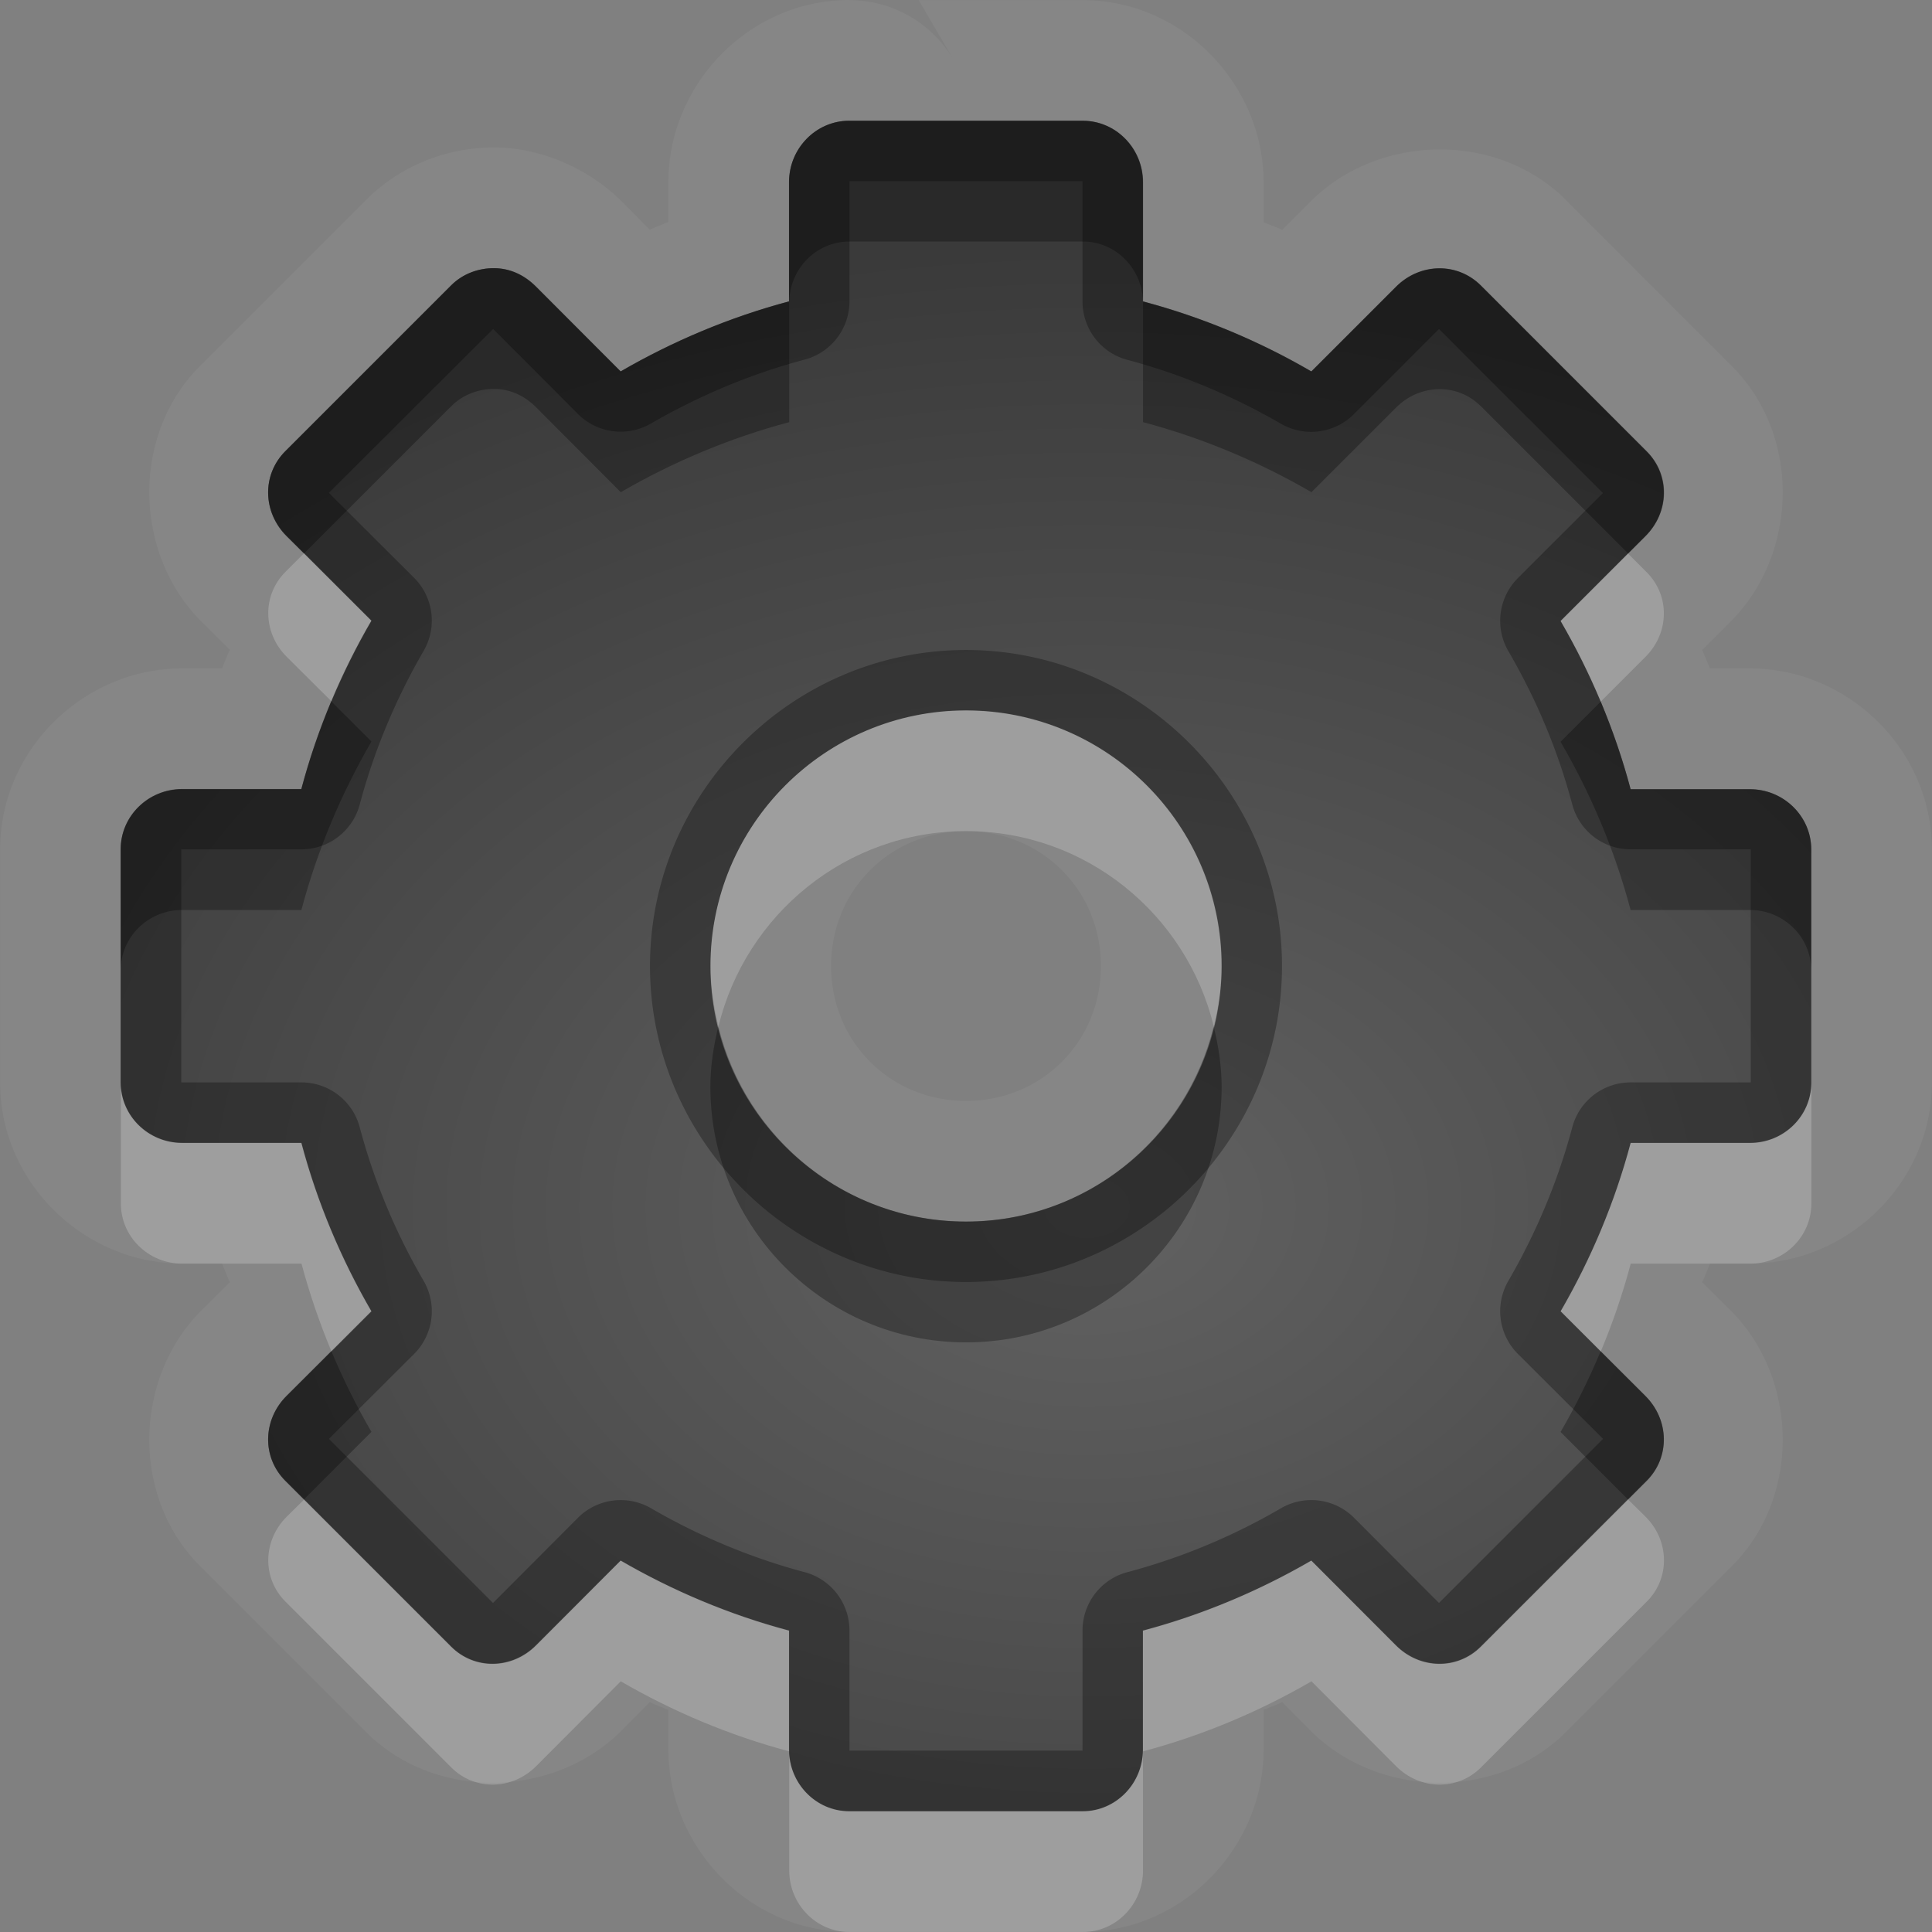 <?xml version="1.0" encoding="UTF-8"?>
<svg id="svg30" width="16" height="16" version="1.1" xmlns="http://www.w3.org/2000/svg" xmlns:cc="http://creativecommons.org/ns#" xmlns:dc="http://purl.org/dc/elements/1.1/" xmlns:rdf="http://www.w3.org/1999/02/22-rdf-syntax-ns#">
 <rect width="100%" height="100%" fill="#808080" stroke="none"/>
 <defs id="defs7">
  <radialGradient id="gr0" cx="9" cy="10" r="11" gradientTransform="matrix(1 0 0 .727 0 2.727)" gradientUnits="userSpaceOnUse">
   <stop id="stop2" stop-opacity=".235" offset="0"/>
   <stop id="stop4" stop-opacity=".549" offset="1"/>
  </radialGradient>
 </defs>
 <path id="path9" d="m7.033 0c-0.829-2.2261e-16 -1.498 0.697-1.498 1.508v0.33c-0.052 0.021-0.103 0.042-0.154 0.064l-0.234-0.236c-0.257-0.257-0.649-0.442-1.045-0.445-0.374-0.003-0.771 0.134-1.072 0.436l-1.373 1.373c-0.577 0.577-0.548 1.559 0.01 2.117l0.236 0.234c-0.022 0.051-0.044 0.102-0.064 0.154h-0.33c-0.811 0-1.508 0.67-1.508 1.498v1.934c-2.2261e-16 0.829 0.697 1.498 1.508 1.498h0.33c0.021 0.052 0.042 0.103 0.064 0.154l-0.236 0.234c-0.558 0.558-0.587 1.54-0.01 2.117l1.373 1.373c0.577 0.577 1.559 0.548 2.117-0.01l0.234-0.236c0.051 0.022 0.102 0.044 0.154 0.064v0.328c1e-7 0.811 0.67 1.51 1.498 1.51h1.934c0.829 0 1.498-0.699 1.498-1.51v-0.328c0.052-0.021 0.103-0.042 0.154-0.064l0.234 0.236c0.558 0.558 1.54 0.587 2.117 0.01l1.373-1.373c0.577-0.577 0.548-1.56-0.01-2.117l-0.236-0.234c0.022-0.051 0.044-0.102 0.064-0.154h0.326c0.813 0.003 1.512-0.668 1.512-1.498v-1.932c0-0.83-0.697-1.5-1.508-1.5h-0.33c-0.021-0.051-0.043-0.102-0.064-0.152l0.236-0.236c0.558-0.558 0.587-1.538 0.01-2.115l-1.373-1.373a1 1 0 0 0 0-0.002c-0.577-0.576-1.56-0.546-2.117 0.012l-0.234 0.234c-0.051-0.022-0.103-0.042-0.154-0.062v-0.33c0-0.811-0.67-1.51-1.498-1.51h-1.359l0.289 0.494a1 1 0 0 0-0.863-0.494zm0 1h1.934c0.275 0 0.498 0.23 0.498 0.51v0.986c0.493 0.131 0.964 0.33 1.395 0.58l0.701-0.701c0.198-0.198 0.508-0.205 0.703-0.01l1.373 1.373c0.195 0.195 0.188 0.503-0.01 0.701l-0.703 0.703c0.251 0.431 0.449 0.9 0.58 1.393h0.988c0.28 0 0.508 0.225 0.508 0.5v1.932c0 0.276-0.228 0.499-0.508 0.498h-0.988c-0.131 0.493-0.33 0.964-0.58 1.395l0.703 0.701c0.198 0.198 0.205 0.508 0.01 0.703l-1.373 1.373c-0.195 0.195-0.505 0.188-0.703-0.01l-0.701-0.703c-0.431 0.25-0.902 0.449-1.395 0.58v0.986c0 0.28-0.223 0.51-0.498 0.51h-1.934c-0.275 0-0.498-0.23-0.498-0.51v-0.986c-0.493-0.131-0.964-0.33-1.395-0.58l-0.701 0.703c-0.198 0.198-0.508 0.205-0.703 0.01l-1.373-1.373c-0.195-0.195-0.188-0.505 0.01-0.703l0.703-0.701c-0.25-0.431-0.449-0.902-0.58-1.395h-0.988c-0.28-1e-7 -0.508-0.223-0.508-0.498v-1.934c0-0.275 0.228-0.498 0.508-0.498h0.988c0.131-0.493 0.33-0.964 0.58-1.395l-0.703-0.701c-0.198-0.198-0.205-0.508-0.01-0.703l1.373-1.373c0.097-0.097 0.229-0.144 0.357-0.143 0.128 1e-3 0.247 0.053 0.346 0.152l0.701 0.703c0.431-0.25 0.902-0.449 1.395-0.58v-0.988c0-0.28 0.223-0.508 0.498-0.508zm0.967 4.883c-1.168 0-2.117 0.949-2.117 2.117s0.949 2.117 2.117 2.117 2.117-0.949 2.117-2.117-0.949-2.117-2.117-2.117zm0 1c0.627 0 1.117 0.49 1.117 1.117 0 0.627-0.49 1.117-1.117 1.117s-1.117-0.49-1.117-1.117 0.49-1.117 1.117-1.117z" fill="#fff" opacity=".05"/>
 <path id="base" d="m7.033 1c-0.275 0-0.499 0.229-0.499 0.509v0.987c-0.492 0.131-0.963 0.33-1.394 0.58l-0.702-0.702c-0.099-0.099-0.218-0.152-0.346-0.153-0.128-0.001-0.259 0.045-0.356 0.142l-1.373 1.373c-0.195 0.195-0.188 0.504 0.01 0.702l0.702 0.702c-0.251 0.431-0.449 0.901-0.58 1.394h-0.987c-0.28 0-0.509 0.223-0.509 0.498v1.933c0 0.275 0.229 0.499 0.509 0.499h0.987c0.131 0.493 0.329 0.963 0.58 1.394l-0.702 0.702c-0.198 0.198-0.205 0.507-0.01 0.702l1.373 1.373c0.195 0.195 0.504 0.188 0.702-0.01l0.702-0.702c0.431 0.25 0.901 0.449 1.394 0.58v0.987c0 0.28 0.223 0.509 0.499 0.509h1.933c0.275 0 0.499-0.229 0.499-0.509v-0.987c0.493-0.131 0.963-0.329 1.394-0.58l0.702 0.702c0.198 0.198 0.507 0.205 0.702 0.01l1.373-1.373c0.195-0.195 0.188-0.504-0.01-0.702l-0.702-0.702c0.25-0.431 0.449-0.901 0.58-1.394h0.987c0.28 1e-3 0.509-0.222 0.509-0.497v-1.933c0-0.275-0.229-0.498-0.509-0.498h-0.987c-0.131-0.493-0.329-0.963-0.58-1.394l0.702-0.702c0.198-0.198 0.205-0.507 0.01-0.702l-1.373-1.374c-0.195-0.195-0.504-0.188-0.702 0.01l-0.702 0.702c-0.431-0.251-0.901-0.449-1.394-0.58v-0.987c0-0.28-0.223-0.509-0.499-0.509h-1.933zm0.967 4.884c1.168 0 2.116 0.948 2.116 2.116s-0.948 2.116-2.116 2.116-2.116-0.948-2.116-2.116 0.948-2.116 2.116-2.116z" fill="url(#gr0)"/>
 <path id="path15" d="m7.033 1c-0.275 0-0.498 0.228-0.498 0.508v0.988c-0.492 0.131-0.964 0.33-1.395 0.58l-0.701-0.703c-0.099-0.099-0.217-0.151-0.346-0.152-0.128-0.001-0.26 0.045-0.357 0.143l-1.373 1.373c-0.195 0.195-0.188 0.505 0.01 0.703l0.703 0.701c-0.251 0.431-0.449 0.902-0.58 1.395h-0.988c-0.28 0-0.508 0.223-0.508 0.498v1.934c0 0.275 0.228 0.498 0.508 0.498h0.988c0.131 0.493 0.33 0.964 0.58 1.395l-0.703 0.701c-0.198 0.198-0.205 0.508-0.01 0.703l1.373 1.373c0.195 0.195 0.505 0.188 0.703-0.01l0.701-0.703c0.431 0.25 0.902 0.449 1.395 0.58v0.986c0 0.28 0.223 0.51 0.498 0.51h1.934c0.275 0 0.498-0.23 0.498-0.51v-0.986c0.493-0.131 0.964-0.33 1.395-0.58l0.701 0.703c0.198 0.198 0.508 0.205 0.703 0.01l1.373-1.373c0.195-0.195 0.188-0.505-0.01-0.703l-0.703-0.701c0.25-0.431 0.449-0.902 0.58-1.395h0.988c0.28 9.999e-4 0.508-0.223 0.508-0.498v-1.932c0-0.275-0.228-0.5-0.508-0.5h-0.988c-0.131-0.493-0.329-0.962-0.58-1.393l0.703-0.703c0.198-0.198 0.205-0.506 0.01-0.701l-1.373-1.373c-0.195-0.195-0.505-0.188-0.703 0.01l-0.701 0.701c-0.431-0.251-0.902-0.449-1.395-0.58v-0.986c0-0.28-0.223-0.51-0.498-0.51h-1.934zm0 0.5h1.934c-0.001 0-0.002-0.005-0.002 0.01v0.986a0.5 0.5 0 0 0 0.371 0.484c0.448 0.119 0.878 0.301 1.272 0.529a0.5 0.5 0 0 0 0.605-0.08l0.701-0.701a0.5 0.5 0 0 1 0.002 0c0.018-0.018-0.01-0.014-0.006-0.01l1.373 1.373c0.004 0.004 0.009-0.024-0.01-0.006l-0.703 0.703a0.5 0.5 0 0 0-0.078 0.605c0.229 0.393 0.41 0.821 0.529 1.27a0.5 0.5 0 0 0 0.482 0.371h0.988c0.014 1e-7 0.008 0.002 0.008 0v1.932c0-0.002 0.006-0.002-0.008-0.002h-0.988a0.5 0.5 0 0 0-0.482 0.371c-0.119 0.448-0.301 0.879-0.529 1.272a0.5 0.5 0 0 0 0.078 0.605l0.703 0.701c0.018 0.018 0.013-0.008 0.01-0.004l-1.373 1.373c-0.004 0.004 0.022 0.009 0.004-0.01l-0.701-0.703a0.5 0.5 0 0 0-0.605-0.078c-0.393 0.229-0.823 0.41-1.272 0.529a0.5 0.5 0 0 0-0.371 0.482v0.986c0 0.015 9.097e-4 0.01 0.002 0.01h-1.934c0.001 0 0.002 0.005 0.002-0.01v-0.986a0.5 0.5 0 0 0-0.371-0.482c-0.448-0.119-0.879-0.301-1.272-0.529a0.5 0.5 0 0 0-0.605 0.078l-0.701 0.703c-0.018 0.018 0.008 0.013 0.004 0.01l-1.373-1.373c-0.004-0.004-0.009 0.022 0.01 0.004l0.703-0.701a0.5 0.5 0 0 0 0.078-0.605c-0.229-0.393-0.41-0.823-0.529-1.272a0.5 0.5 0 0 0-0.482-0.371h-0.988c-0.015 0-0.008 9.097e-4 -0.008 0.002v-1.934c0 0.001-0.007 0.002 0.008 0.002h0.988a0.5 0.5 0 0 0 0.482-0.371c0.119-0.448 0.301-0.879 0.529-1.272a0.5 0.5 0 0 0-0.078-0.605l-0.703-0.701c-0.018-0.018-0.013 0.008-0.01 0.004l1.371-1.369a0.5 0.5 0 0 1 0.002 0c-0.006-4.59e-5 -0.024-0.015-0.004 0.006l0.701 0.703a0.5 0.5 0 0 0 0.605 0.078c0.393-0.228 0.823-0.41 1.272-0.529a0.5 0.5 0 0 0 0.371-0.482v-0.988c1e-7 -0.015-9.097e-4 -0.008-0.002-0.008zm0.967 3.883c-1.439 0-2.617 1.179-2.617 2.617s1.179 2.617 2.617 2.617c1.439-1e-6 2.617-1.179 2.617-2.617-1e-6 -1.439-1.179-2.617-2.617-2.617zm0 0.5c1.168 0 2.117 0.949 2.117 2.117s-0.949 2.117-2.117 2.117-2.117-0.949-2.117-2.117 0.949-2.117 2.117-2.117z" opacity=".3"/>
 <path id="path20" d="m7.033 1c-0.275 0-0.498 0.228-0.498 0.508v0.988c-0.492 0.131-0.964 0.33-1.395 0.58l-0.701-0.703c-0.099-0.099-0.217-0.151-0.346-0.152-0.128-0.001-0.26 0.045-0.357 0.143l-1.373 1.373c-0.195 0.195-0.188 0.505 0.01 0.703l0.145 0.143 1.219-1.219c0.097-0.097 0.229-0.144 0.357-0.143 0.128 1e-3 0.247 0.053 0.346 0.152l0.701 0.703c0.431-0.25 0.902-0.449 1.395-0.58v-0.988c0-0.28 0.223-0.508 0.498-0.508h1.934c0.275 0 0.498 0.23 0.498 0.51v0.986c0.493 0.131 0.964 0.33 1.395 0.58l0.701-0.701c0.198-0.198 0.508-0.205 0.703-0.01l1.219 1.219 0.145-0.145c0.198-0.198 0.205-0.506 0.01-0.701l-1.373-1.373c-0.195-0.195-0.505-0.188-0.703 0.01l-0.701 0.701c-0.431-0.251-0.902-0.449-1.395-0.58v-0.986c0-0.28-0.223-0.51-0.498-0.51h-1.934zm-4.289 4.809c-0.098 0.235-0.182 0.478-0.248 0.727h-0.988c-0.28 0-0.508 0.223-0.508 0.498v1c0-0.275 0.228-0.498 0.508-0.498h0.988c0.131-0.493 0.33-0.964 0.58-1.395l-0.332-0.332zm10.512 0.002-0.332 0.332c0.251 0.431 0.449 0.9 0.58 1.393h0.988c0.28 1e-7 0.508 0.225 0.508 0.5v-1c0-0.275-0.228-0.5-0.508-0.5h-0.988c-0.066-0.249-0.15-0.49-0.248-0.725zm-7.307 2.689c-0.039 0.161-0.066 0.327-0.066 0.5 0 1.168 0.949 2.117 2.117 2.117 1.168-1e-6 2.117-0.949 2.117-2.117 0-0.173-0.027-0.339-0.066-0.5-0.226 0.926-1.056 1.617-2.051 1.617s-1.825-0.691-2.051-1.617zm-3.205 2.691-0.371 0.369c-0.198 0.198-0.205 0.508-0.01 0.703l0.154 0.154 0.559-0.559c-0.124-0.213-0.235-0.437-0.332-0.668zm10.512 0c-0.097 0.231-0.208 0.455-0.332 0.668l0.559 0.559 0.154-0.154c0.195-0.195 0.188-0.505-0.01-0.703l-0.371-0.369z" opacity=".3"/>
 <path id="path25" d="m2.518 4.582-0.154 0.154c-0.195 0.195-0.188 0.505 0.01 0.703l0.371 0.369c0.097-0.231 0.208-0.455 0.332-0.668l-0.559-0.559zm10.965 0.002-0.559 0.559c0.124 0.213 0.235 0.437 0.332 0.668l0.371-0.371c0.198-0.198 0.205-0.506 0.01-0.701l-0.154-0.154zm-5.482 1.299c-1.168 0-2.117 0.949-2.117 2.117 0 0.173 0.027 0.339 0.066 0.5 0.226-0.926 1.056-1.617 2.051-1.617 0.995 0 1.825 0.691 2.051 1.617 0.039-0.161 0.066-0.327 0.066-0.5 0-1.168-0.949-2.117-2.117-2.117zm-7 3.084v1c0 0.275 0.228 0.498 0.508 0.498h0.988c0.066 0.249 0.15 0.491 0.248 0.727l0.332-0.332c-0.25-0.431-0.449-0.902-0.58-1.395h-0.988c-0.28-1e-7 -0.508-0.223-0.508-0.498zm14 0c0 0.276-0.228 0.499-0.508 0.498h-0.988c-0.131 0.493-0.33 0.964-0.58 1.395l0.332 0.332c0.098-0.235 0.182-0.478 0.248-0.727h0.988c0.28 1e-3 0.508-0.223 0.508-0.498v-1zm-12.482 3.451-0.145 0.143c-0.198 0.198-0.205 0.508-0.01 0.703l1.373 1.373c0.195 0.195 0.505 0.188 0.703-0.01l0.701-0.703c0.431 0.25 0.902 0.449 1.395 0.58v0.986c0 0.28 0.223 0.51 0.498 0.51h1.934c0.275 0 0.498-0.23 0.498-0.51v-0.986c0.493-0.131 0.964-0.33 1.395-0.58l0.701 0.703c0.198 0.198 0.508 0.205 0.703 0.01l1.373-1.373c0.195-0.195 0.188-0.505-0.01-0.703l-0.145-0.143-1.219 1.219c-0.195 0.195-0.505 0.188-0.703-0.01l-0.701-0.703c-0.431 0.25-0.902 0.449-1.395 0.58v0.986c0 0.28-0.223 0.51-0.498 0.51h-1.934c-0.275 0-0.498-0.23-0.498-0.51v-0.986c-0.493-0.131-0.964-0.33-1.395-0.58l-0.701 0.703c-0.198 0.198-0.508 0.205-0.703 0.01l-1.219-1.219z" fill="#fff" opacity=".2"/>
</svg>
